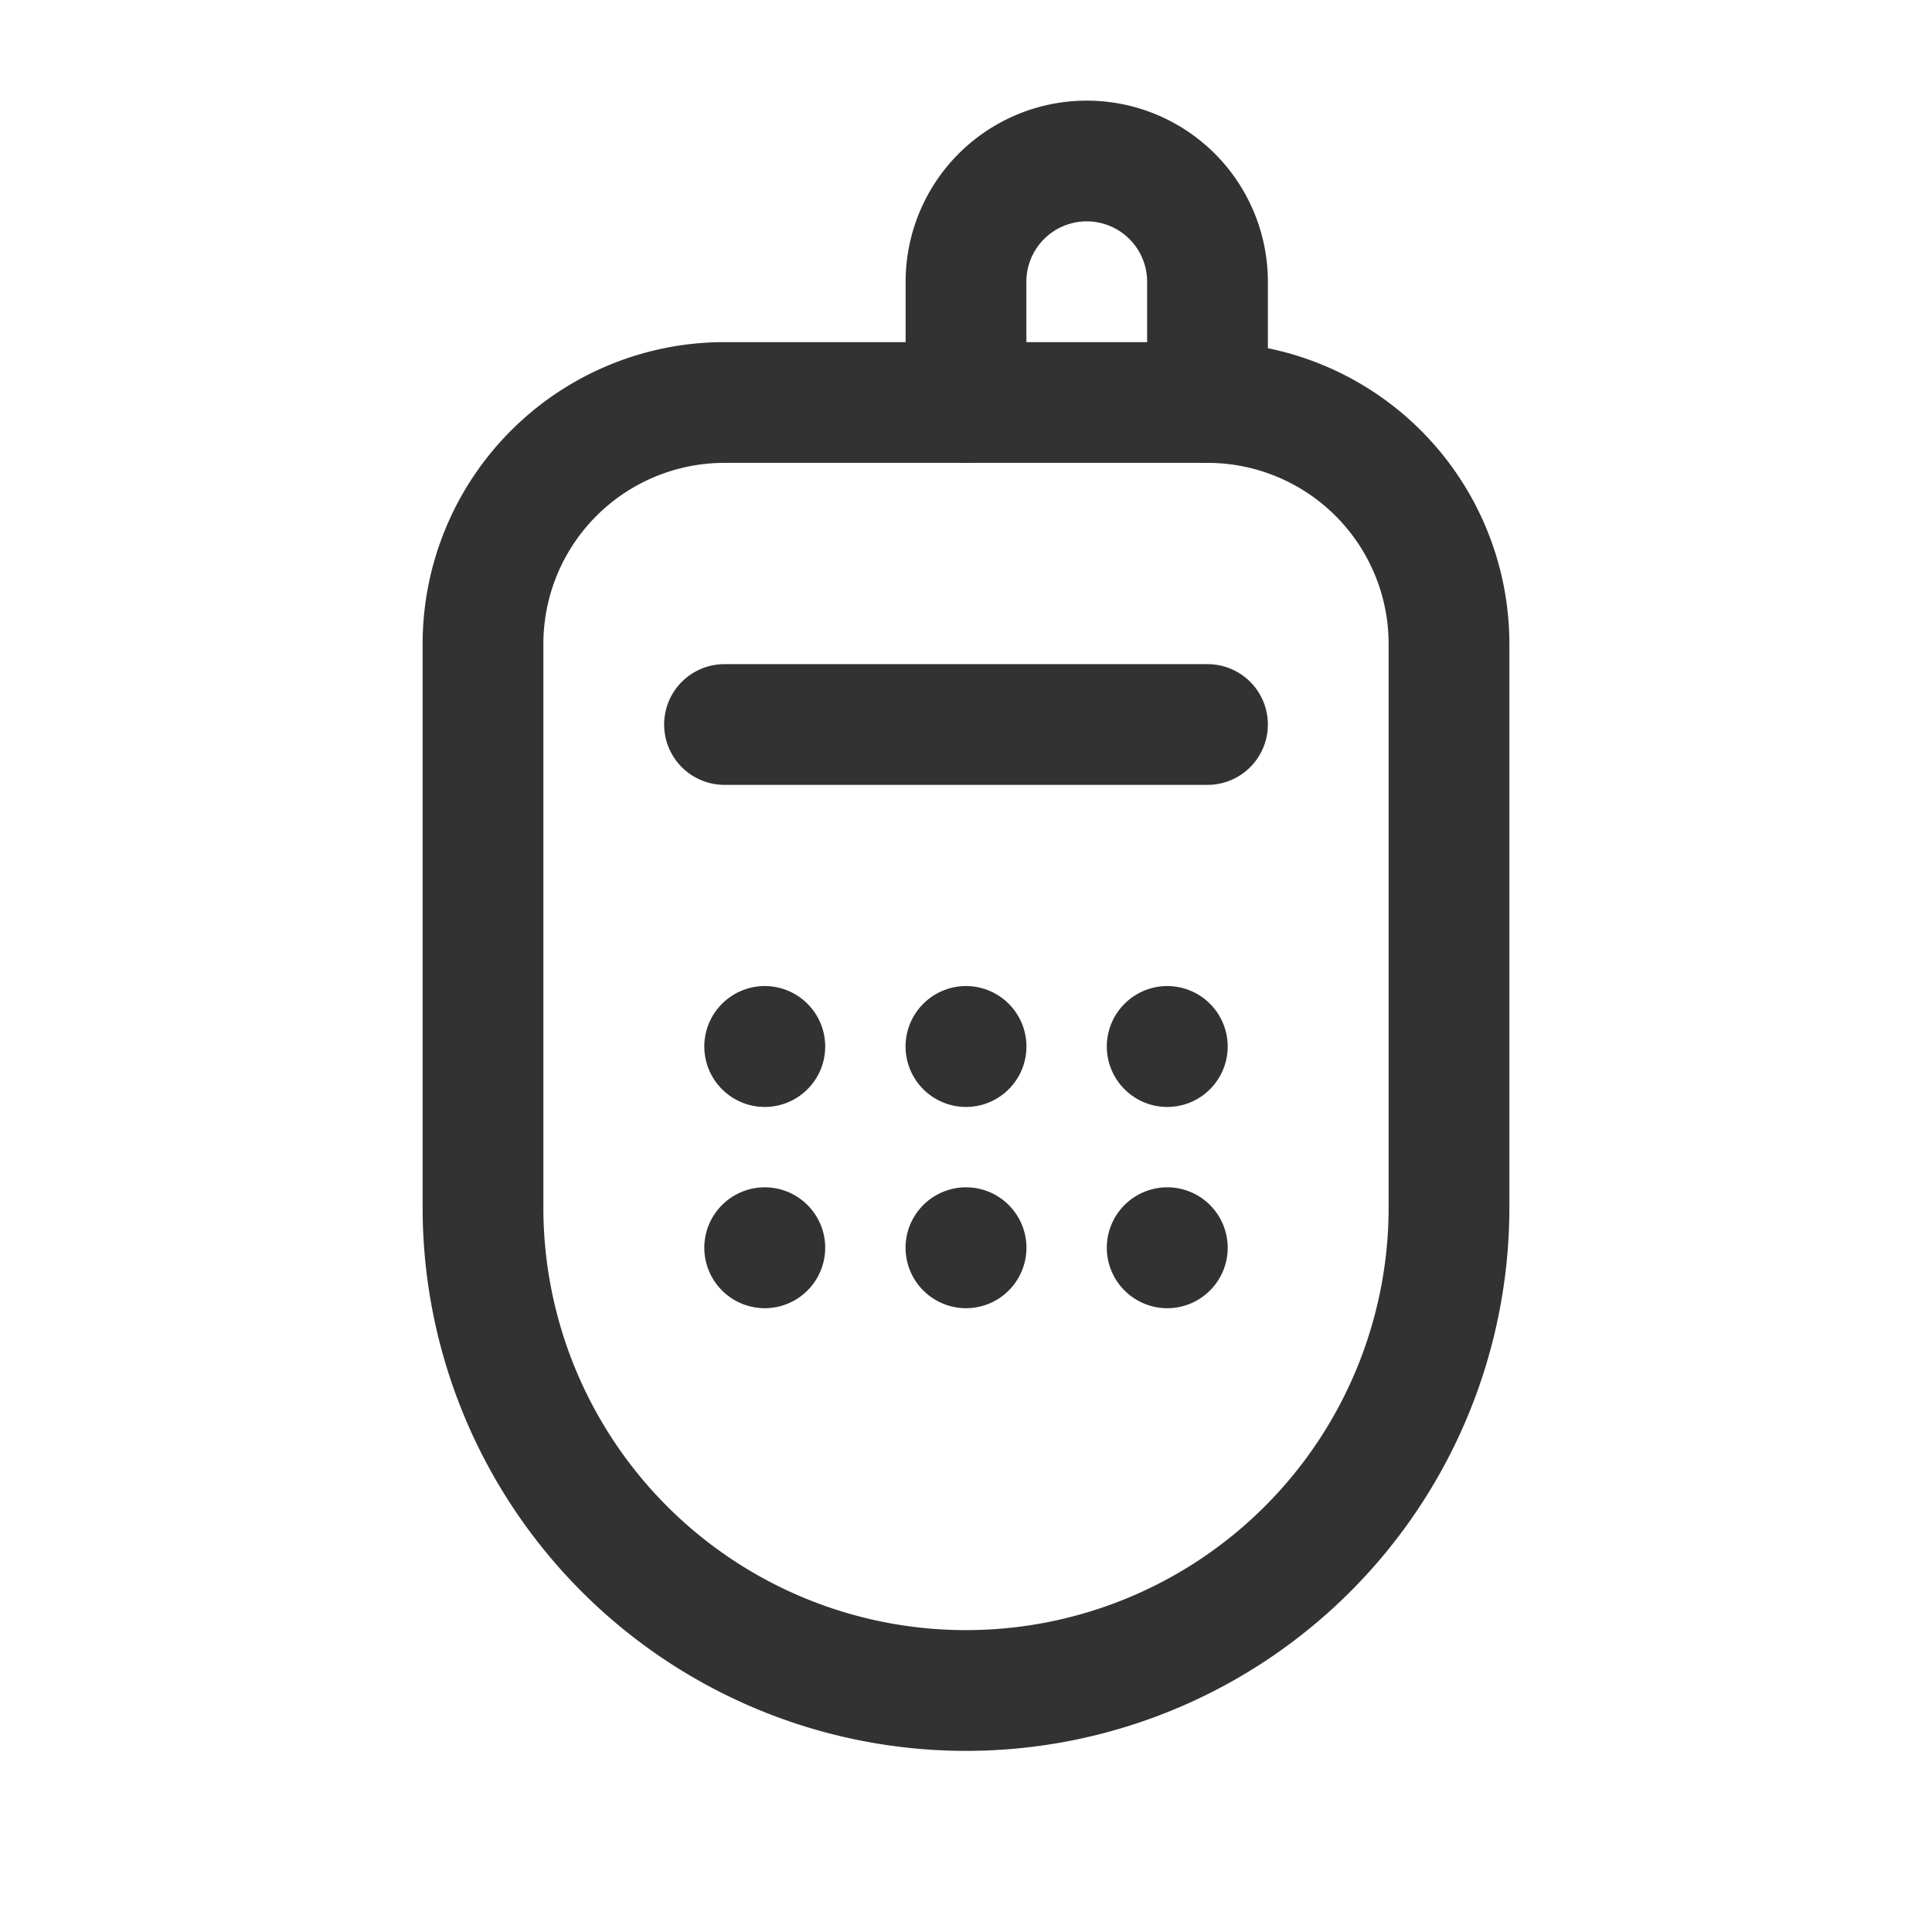 <svg id="Layer_3" data-name="Layer 3" xmlns="http://www.w3.org/2000/svg" viewBox="0 0 24 24"><path d="M9,5h6a3,3,0,0,1,3,3v7a6,6,0,0,1-6,6h0a6,6,0,0,1-6-6V8A3,3,0,0,1,9,5Z" fill="none" stroke="#323232" stroke-linecap="round" stroke-linejoin="round" stroke-width="1.5"/><path d="M12,5V3.5A1.5,1.5,0,0,1,13.5,2h0A1.5,1.5,0,0,1,15,3.5V5" fill="none" stroke="#323232" stroke-linecap="round" stroke-linejoin="round" stroke-width="1.5"/><line x1="9" y1="9" x2="15" y2="9" fill="none" stroke="#323232" stroke-linecap="round" stroke-linejoin="round" stroke-width="1.5"/><path d="M9.5,12.999,9.501,13,9.5,13.001,9.499,13,9.5,12.999" fill="none" stroke="#323232" stroke-linecap="round" stroke-linejoin="round" stroke-width="1.5"/><path d="M9.5,15.499l.001.001L9.5,15.501,9.499,15.5,9.5,15.499" fill="none" stroke="#323232" stroke-linecap="round" stroke-linejoin="round" stroke-width="1.5"/><path d="M12,15.499l.001.001L12,15.501,11.999,15.5,12,15.499" fill="none" stroke="#323232" stroke-linecap="round" stroke-linejoin="round" stroke-width="1.5"/><path d="M14.5,15.499l.001.001-.001.001L14.499,15.5l.001-.001" fill="none" stroke="#323232" stroke-linecap="round" stroke-linejoin="round" stroke-width="1.5"/><path d="M12,12.999,12.001,13,12,13.001,11.999,13,12,12.999" fill="none" stroke="#323232" stroke-linecap="round" stroke-linejoin="round" stroke-width="1.5"/><path d="M14.5,12.999,14.501,13l-.001.001L14.499,13l.001-.001" fill="none" stroke="#323232" stroke-linecap="round" stroke-linejoin="round" stroke-width="1.5"/><rect width="24" height="24" fill="none"/></svg>
